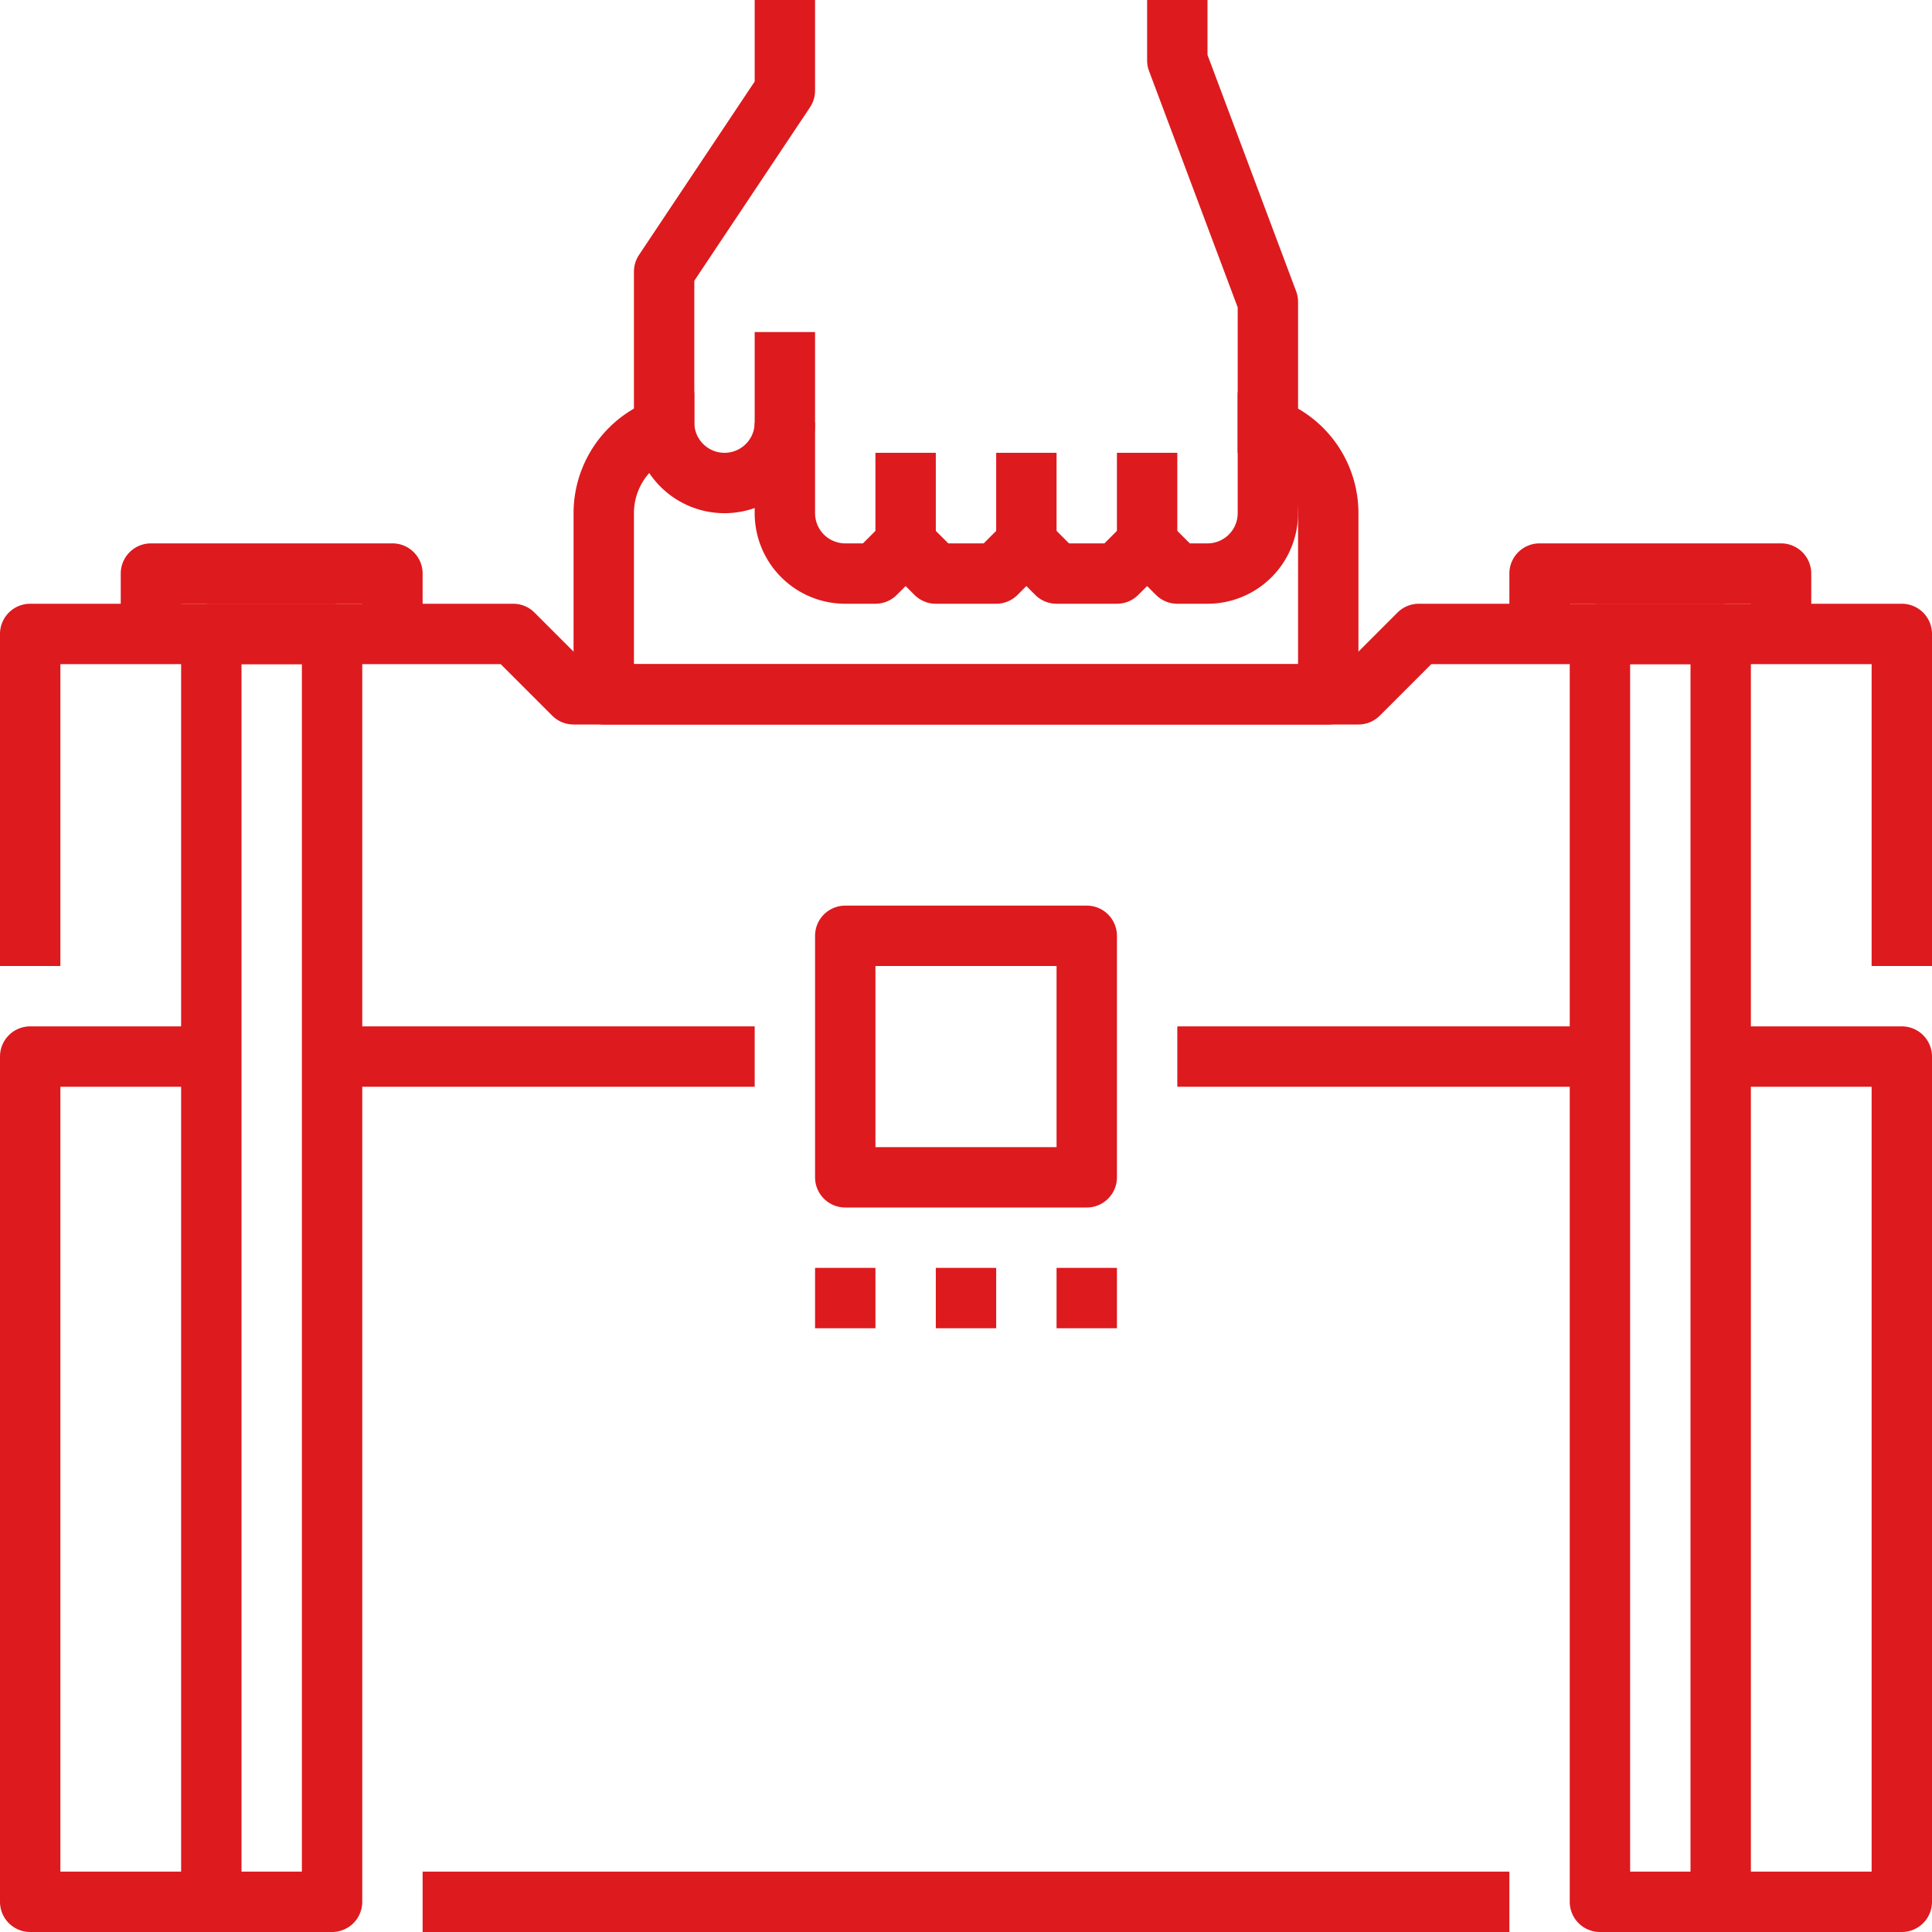 <svg xmlns="http://www.w3.org/2000/svg" width="64" height="64" viewBox="0 0 64 64">
  <g id="Group_662" data-name="Group 662" transform="translate(-267 -144)">
    <g id="Group_635" data-name="Group 635">
      <rect id="Rectangle_648" data-name="Rectangle 648" width="36" height="2" transform="translate(281 206)" fill="#dd1a1e"/>
    </g>
    <g id="Group_656" data-name="Group 656">
      <g id="Group_636" data-name="Group 636">
        <path id="Path_828" data-name="Path 828" d="M331,176h-2V166H314.414l-1.707,1.707A1,1,0,0,1,312,168H286a1,1,0,0,1-.707-.293L283.586,166H269v10h-2V165a1,1,0,0,1,1-1h16a1,1,0,0,1,.707.293L286.414,166h25.172l1.707-1.707A1,1,0,0,1,314,164h16a1,1,0,0,1,1,1Z" fill="#dd1a1e"/>
      </g>
      <g id="Group_637" data-name="Group 637">
        <path id="Path_829" data-name="Path 829" d="M311,168H287a1,1,0,0,1-1-1v-6a4,4,0,0,1,4-4v2a2,2,0,0,0-2,2v5h22v-5a2,2,0,0,0-2-2v-2a4,4,0,0,1,4,4v6A1,1,0,0,1,311,168Z" fill="#dd1a1e"/>
      </g>
      <g id="Group_643" data-name="Group 643">
        <g id="Group_638" data-name="Group 638">
          <path id="Path_830" data-name="Path 830" d="M291,161a3,3,0,0,1-3-3v-5a1,1,0,0,1,.168-.555L292,146.7V144h2v3a1,1,0,0,1-.168.555L290,153.3V158a1,1,0,0,0,2,0h2A3,3,0,0,1,291,161Z" fill="#dd1a1e"/>
        </g>
        <g id="Group_639" data-name="Group 639">
          <path id="Path_831" data-name="Path 831" d="M307,164h-1a1,1,0,0,1-.707-.293l-.293-.293-.293.293A1,1,0,0,1,304,164h-2a1,1,0,0,1-.707-.293l-.293-.293-.293.293A1,1,0,0,1,300,164h-2a1,1,0,0,1-.707-.293l-.293-.293-.293.293A1,1,0,0,1,296,164h-1a3,3,0,0,1-3-3v-6h2v6a1,1,0,0,0,1,1h.586l.707-.707a1,1,0,0,1,1.414,0l.707.707h1.172l.707-.707a1,1,0,0,1,1.414,0l.707.707h1.172l.707-.707a1,1,0,0,1,1.414,0l.707.707H307a1,1,0,0,0,1-1v-6.819l-2.937-7.83A1,1,0,0,1,305,146v-2h2v1.819l2.936,7.83A1,1,0,0,1,310,154v7A3,3,0,0,1,307,164Z" fill="#dd1a1e"/>
        </g>
        <g id="Group_640" data-name="Group 640">
          <rect id="Rectangle_649" data-name="Rectangle 649" width="2" height="3" transform="translate(296 159)" fill="#dd1a1e"/>
        </g>
        <g id="Group_641" data-name="Group 641">
          <rect id="Rectangle_650" data-name="Rectangle 650" width="2" height="3" transform="translate(300 159)" fill="#dd1a1e"/>
        </g>
        <g id="Group_642" data-name="Group 642">
          <rect id="Rectangle_651" data-name="Rectangle 651" width="2" height="3" transform="translate(304 159)" fill="#dd1a1e"/>
        </g>
      </g>
      <g id="Group_644" data-name="Group 644">
        <path id="Path_832" data-name="Path 832" d="M278,208h-4a1,1,0,0,1-1-1V165a1,1,0,0,1,1-1h4a1,1,0,0,1,1,1v42A1,1,0,0,1,278,208Zm-3-2h2V166h-2Z" fill="#dd1a1e"/>
      </g>
      <g id="Group_645" data-name="Group 645">
        <path id="Path_833" data-name="Path 833" d="M324,208h-4a1,1,0,0,1-1-1V165a1,1,0,0,1,1-1h4a1,1,0,0,1,1,1v42A1,1,0,0,1,324,208Zm-3-2h2V166h-2Z" fill="#dd1a1e"/>
      </g>
      <g id="Group_646" data-name="Group 646">
        <path id="Path_834" data-name="Path 834" d="M303,184h-8a1,1,0,0,1-1-1v-8a1,1,0,0,1,1-1h8a1,1,0,0,1,1,1v8A1,1,0,0,1,303,184Zm-7-2h6v-6h-6Z" fill="#dd1a1e"/>
      </g>
      <g id="Group_647" data-name="Group 647">
        <rect id="Rectangle_652" data-name="Rectangle 652" width="14" height="2" transform="translate(278 178)" fill="#dd1a1e"/>
      </g>
      <g id="Group_648" data-name="Group 648">
        <rect id="Rectangle_653" data-name="Rectangle 653" width="14" height="2" transform="translate(306 178)" fill="#dd1a1e"/>
      </g>
      <g id="Group_649" data-name="Group 649">
        <path id="Path_835" data-name="Path 835" d="M274,208h-6a1,1,0,0,1-1-1V179a1,1,0,0,1,1-1h6v2h-5v26h5Z" fill="#dd1a1e"/>
      </g>
      <g id="Group_650" data-name="Group 650">
        <path id="Path_836" data-name="Path 836" d="M330,208h-6v-2h5V180h-5v-2h6a1,1,0,0,1,1,1v28A1,1,0,0,1,330,208Z" fill="#dd1a1e"/>
      </g>
      <g id="Group_651" data-name="Group 651">
        <path id="Path_837" data-name="Path 837" d="M281,165h-2v-1h-6v1h-2v-2a1,1,0,0,1,1-1h8a1,1,0,0,1,1,1Z" fill="#dd1a1e"/>
      </g>
      <g id="Group_652" data-name="Group 652">
        <path id="Path_838" data-name="Path 838" d="M327,165h-2v-1h-6v1h-2v-2a1,1,0,0,1,1-1h8a1,1,0,0,1,1,1Z" fill="#dd1a1e"/>
      </g>
      <g id="Group_653" data-name="Group 653">
        <rect id="Rectangle_654" data-name="Rectangle 654" width="2" height="2" transform="translate(294 186)" fill="#dd1a1e"/>
      </g>
      <g id="Group_654" data-name="Group 654">
        <rect id="Rectangle_655" data-name="Rectangle 655" width="2" height="2" transform="translate(298 186)" fill="#dd1a1e"/>
      </g>
      <g id="Group_655" data-name="Group 655">
        <rect id="Rectangle_656" data-name="Rectangle 656" width="2" height="2" transform="translate(302 186)" fill="#dd1a1e"/>
      </g>
    </g>
  </g>
</svg>
